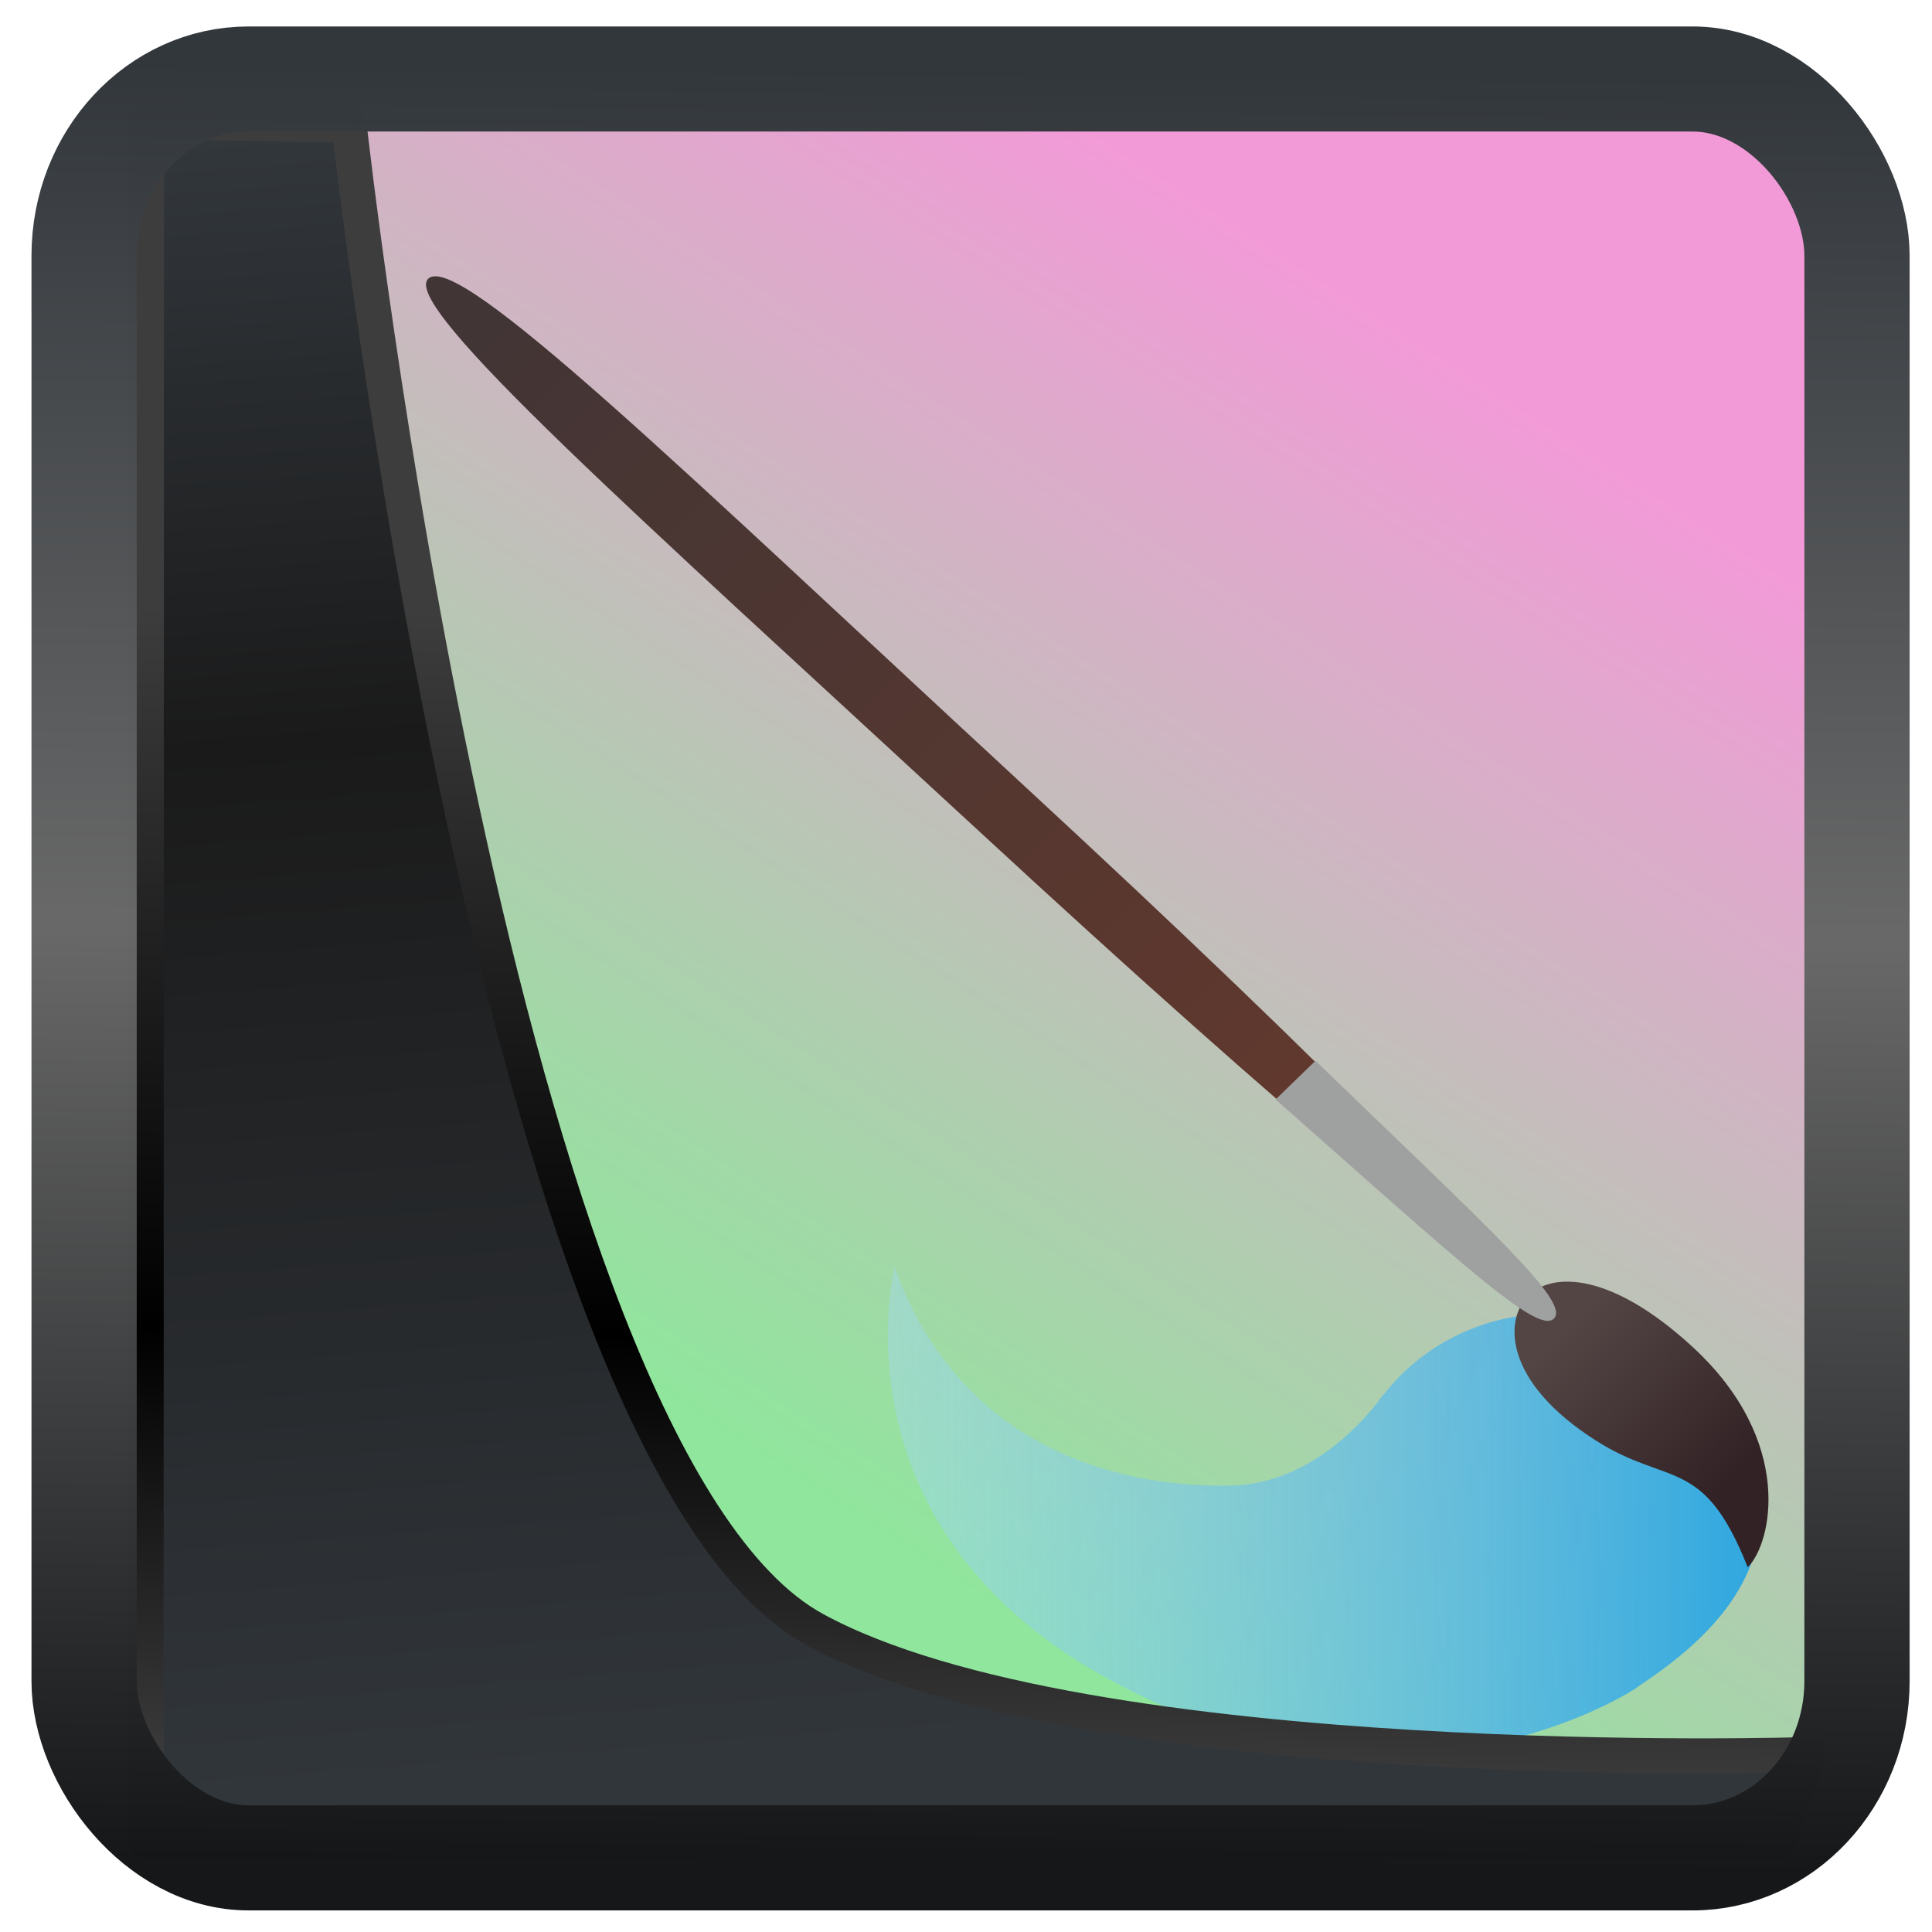 <?xml version="1.0" encoding="UTF-8" standalone="no"?>
<!-- Created with Inkscape (http://www.inkscape.org/) -->

<svg
   width="48"
   height="48"
   version="1.1"
   viewBox="0 0 48 48"
   id="svg22"
   sodipodi:docname="krita.svg"
   inkscape:version="1.1.2 (0a00cf5339, 2022-02-04)"
   xmlns:inkscape="http://www.inkscape.org/namespaces/inkscape"
   xmlns:sodipodi="http://sodipodi.sourceforge.net/DTD/sodipodi-0.dtd"
   xmlns:xlink="http://www.w3.org/1999/xlink"
   xmlns="http://www.w3.org/2000/svg"
   xmlns:svg="http://www.w3.org/2000/svg">
  <sodipodi:namedview
     id="namedview24"
     pagecolor="#ffffff"
     bordercolor="#666666"
     borderopacity="1.0"
     inkscape:showpageshadow="2"
     inkscape:pageopacity="0.0"
     inkscape:pagecheckerboard="0"
     inkscape:deskcolor="#d1d1d1"
     showgrid="false"
     inkscape:zoom="7.96"
     inkscape:cx="-2.1356784"
     inkscape:cy="8.8567839"
     inkscape:window-width="3440"
     inkscape:window-height="1359"
     inkscape:window-x="0"
     inkscape:window-y="0"
     inkscape:window-maximized="1"
     inkscape:current-layer="svg22"
     inkscape:pageshadow="2" />
  <defs
     id="defs12">
    <linearGradient
       inkscape:collect="always"
       id="linearGradient917">
      <stop
         style="stop-color:#8fe69c;stop-opacity:0.996"
         offset="0"
         id="stop913" />
      <stop
         style="stop-color:#f29ad7;stop-opacity:0.996"
         offset="1"
         id="stop915" />
    </linearGradient>
    <linearGradient
       id="linearGradient1005-3-3"
       x1="5.253"
       x2="9.382"
       y1="15.383"
       y2="2.942"
       gradientTransform="matrix(1,0,0,1,1.632,-0.617)"
       gradientUnits="userSpaceOnUse">
      <stop
         stop-color="#fa8200"
         offset="0"
         id="stop2" />
      <stop
         stop-color="#ff9600"
         offset=".37"
         id="stop4" />
      <stop
         stop-color="#ffb400"
         offset="1"
         id="stop6" />
    </linearGradient>
    <filter
       id="filter4014"
       x="-0.062"
       y="-0.058"
       width="1.125"
       height="1.115"
       color-interpolation-filters="sRGB">
      <feGaussianBlur
         stdDeviation="1.094"
         id="feGaussianBlur9" />
    </filter>
    <linearGradient
       inkscape:collect="always"
       xlink:href="#linearGradient3487"
       id="linearGradient3403"
       gradientUnits="userSpaceOnUse"
       x1="6.949"
       y1="4.555"
       x2="11.215"
       y2="59.052" />
    <linearGradient
       id="linearGradient3487">
      <stop
         style="stop-color:#32373c;stop-opacity:1"
         offset="0"
         id="stop3481" />
      <stop
         id="stop3483"
         offset="0.368"
         style="stop-color:#1a1a1a;stop-opacity:1" />
      <stop
         style="stop-color:#31363b;stop-opacity:1"
         offset="1"
         id="stop3485" />
    </linearGradient>
    <linearGradient
       inkscape:collect="always"
       xlink:href="#linearGradient20604"
       id="linearGradient20558"
       gradientUnits="userSpaceOnUse"
       x1="25.802"
       y1="20.374"
       x2="25.111"
       y2="58.913" />
    <linearGradient
       id="linearGradient20604">
      <stop
         id="stop20598"
         offset="0"
         style="stop-color:#3d3d3d;stop-opacity:1" />
      <stop
         style="stop-color:#000000;stop-opacity:1"
         offset="0.618"
         id="stop20600" />
      <stop
         id="stop20602"
         offset="1"
         style="stop-color:#3d3d3d;stop-opacity:1" />
    </linearGradient>
    <filter
       inkscape:collect="always"
       style="color-interpolation-filters:sRGB"
       id="filter20720"
       x="-0.017"
       y="-0.016"
       width="1.034"
       height="1.033">
      <feGaussianBlur
         inkscape:collect="always"
         stdDeviation="0.147"
         id="feGaussianBlur20722" />
    </filter>
    <linearGradient
       gradientTransform="translate(0.361,-0.13)"
       xlink:href="#linearGradient4555"
       id="linearGradient4557"
       x1="43.5"
       y1="64.012"
       x2="44.142"
       y2="0.306"
       gradientUnits="userSpaceOnUse" />
    <linearGradient
       id="linearGradient4555">
      <stop
         style="stop-color:#141618;stop-opacity:1"
         offset="0"
         id="stop4551" />
      <stop
         id="stop4559"
         offset="0.518"
         style="stop-color:#686868;stop-opacity:1" />
      <stop
         style="stop-color:#31363b;stop-opacity:1"
         offset="1"
         id="stop4553" />
    </linearGradient>
    <filter
       style="color-interpolation-filters:sRGB"
       id="filter4601"
       x="-0.03"
       width="1.06"
       y="-0.03"
       height="1.06">
      <feGaussianBlur
         stdDeviation="0.015"
         id="feGaussianBlur4603" />
    </filter>
    <linearGradient
       inkscape:collect="always"
       xlink:href="#linearGradient917"
       id="linearGradient919"
       x1="15.619"
       y1="34.263"
       x2="33.063"
       y2="7.107"
       gradientUnits="userSpaceOnUse" />
    <linearGradient
       id="SVGID_3_"
       x1="16.636"
       x2="36.97"
       y1="32.65"
       y2="32.65"
       gradientTransform="translate(9.019,9.381)"
       gradientUnits="userSpaceOnUse">
      <stop
         stop-color="#A3D8F1"
         stop-opacity=".438"
         offset="0"
         id="stop2-7" />
      <stop
         stop-color="#77C6EB"
         stop-opacity=".641"
         offset=".361"
         id="stop4-3" />
      <stop
         stop-color="#2EA7E0"
         offset="1"
         id="stop6-6" />
    </linearGradient>
    <linearGradient
       id="linearGradient1042"
       x1="15.578"
       x2="36.334"
       y1="12.378"
       y2="32.788"
       gradientUnits="userSpaceOnUse">
      <stop
         stop-color="#413535"
         offset="0"
         id="stop42" />
      <stop
         stop-color="#62382d"
         offset="1"
         id="stop44" />
    </linearGradient>
    <linearGradient
       id="linearGradient1050"
       x1="41.297"
       x2="45.168"
       y1="37.712"
       y2="41.325"
       gradientUnits="userSpaceOnUse">
      <stop
         stop-color="#544545"
         offset="0"
         id="stop47" />
      <stop
         stop-color="#322225"
         offset="1"
         id="stop49" />
    </linearGradient>
  </defs>
  <rect
     style="display:inline;fill:url(#linearGradient919);fill-opacity:1;fill-rule:evenodd;stroke:none;stroke-width:0.928;stroke-linejoin:round;stroke-miterlimit:7.8"
     id="rect1192"
     width="42.085"
     height="42.712"
     x="3.163"
     y="3.018"
     ry="0"
     inkscape:label="arriere" />
  <g
     transform="matrix(1.067,0,0,1.01,-5.317,-4.916)"
     id="g72">
    <path
       d="m 45.989,41.985 c 0,-2.655 -2.176,-4.807 -4.86,-4.807 -1.626,0 -3.056,0.797 -3.939,2.01 l -0.006,-0.007 c 0,0 -1.362,2.184 -3.544,2.231 -2.273,0.049 -6.23,-0.694 -7.825,-5.371 0,0 -1.521,6.278 4.84,10.046 7.041,4.172 12.431,0.298 12.45,0.289 l -0.004,-0.005 c 1.531,-1.063 2.888,-2.427 2.888,-4.386 z"
       fill="url(#SVGID_3_)"
       id="path64"
       style="fill:url(#SVGID_3_)" />
    <path
       d="m 28.697,24.066 c 7.755,7.57 11.448,11.654 11.152,11.957 -0.296,0.303 -4.468,-3.289 -12.223,-10.859 -7.755,-7.57 -13.32,-12.776 -12.672,-13.44 0.686,-0.702 5.988,4.773 13.743,12.342 z"
       fill="url(#linearGradient1042)"
       id="path66"
       style="fill:url(#linearGradient1042)" />
    <path
       d="m 44.405,38.011 c 2.377,2.32 1.835,4.833 1.273,5.409 -1.031,-2.748 -1.836,-1.979 -3.52,-3.107 -2.192,-1.467 -2.145,-3.005 -1.583,-3.581 0.562,-0.576 1.932,-0.574 3.83,1.279 z"
       fill="url(#linearGradient1050)"
       id="path68"
       style="fill:url(#linearGradient1050)" />
    <path
       d="m 34.685,31.912 c 4.304,4.016 6.096,5.784 6.477,5.394 0.397,-0.406 -1.43,-2.139 -5.549,-6.345 z"
       fill="#9fa0a0"
       id="path70" />
  </g>
  <path
     style="display:inline;mix-blend-mode:normal;fill:url(#linearGradient3403);fill-opacity:1;stroke:url(#linearGradient20558);stroke-width:1.162;stroke-linecap:butt;stroke-linejoin:round;stroke-miterlimit:4;stroke-dasharray:none;stroke-opacity:1;filter:url(#filter20720)"
     d="M 4.704,3.981 4.691,60.802 H 58.595 l 1.022,-2.866 c 0,0 -23.875,0.766 -32.844,-4.14 C 16.258,48.042 11.401,4.098 11.401,4.098 Z"
     id="path1686"
     sodipodi:nodetypes="ccccscc"
     transform="matrix(0.752,0,0,0.752,0.1,0.025)"
     inkscape:label="folder" />
  <rect
     style="display:inline;fill:none;fill-opacity:1;stroke:url(#linearGradient4557);stroke-width:3.714;stroke-linejoin:round;stroke-miterlimit:7.8;stroke-dasharray:none;stroke-opacity:0.995;filter:url(#filter4601)"
     id="rect4539"
     width="62.567"
     height="62.867"
     x="1.032"
     y="0.596"
     ry="6.245"
     rx="5.803"
     transform="matrix(0.704,0,0,0.703,1.363,1.544)"
     inkscape:label="contour" />
</svg>
